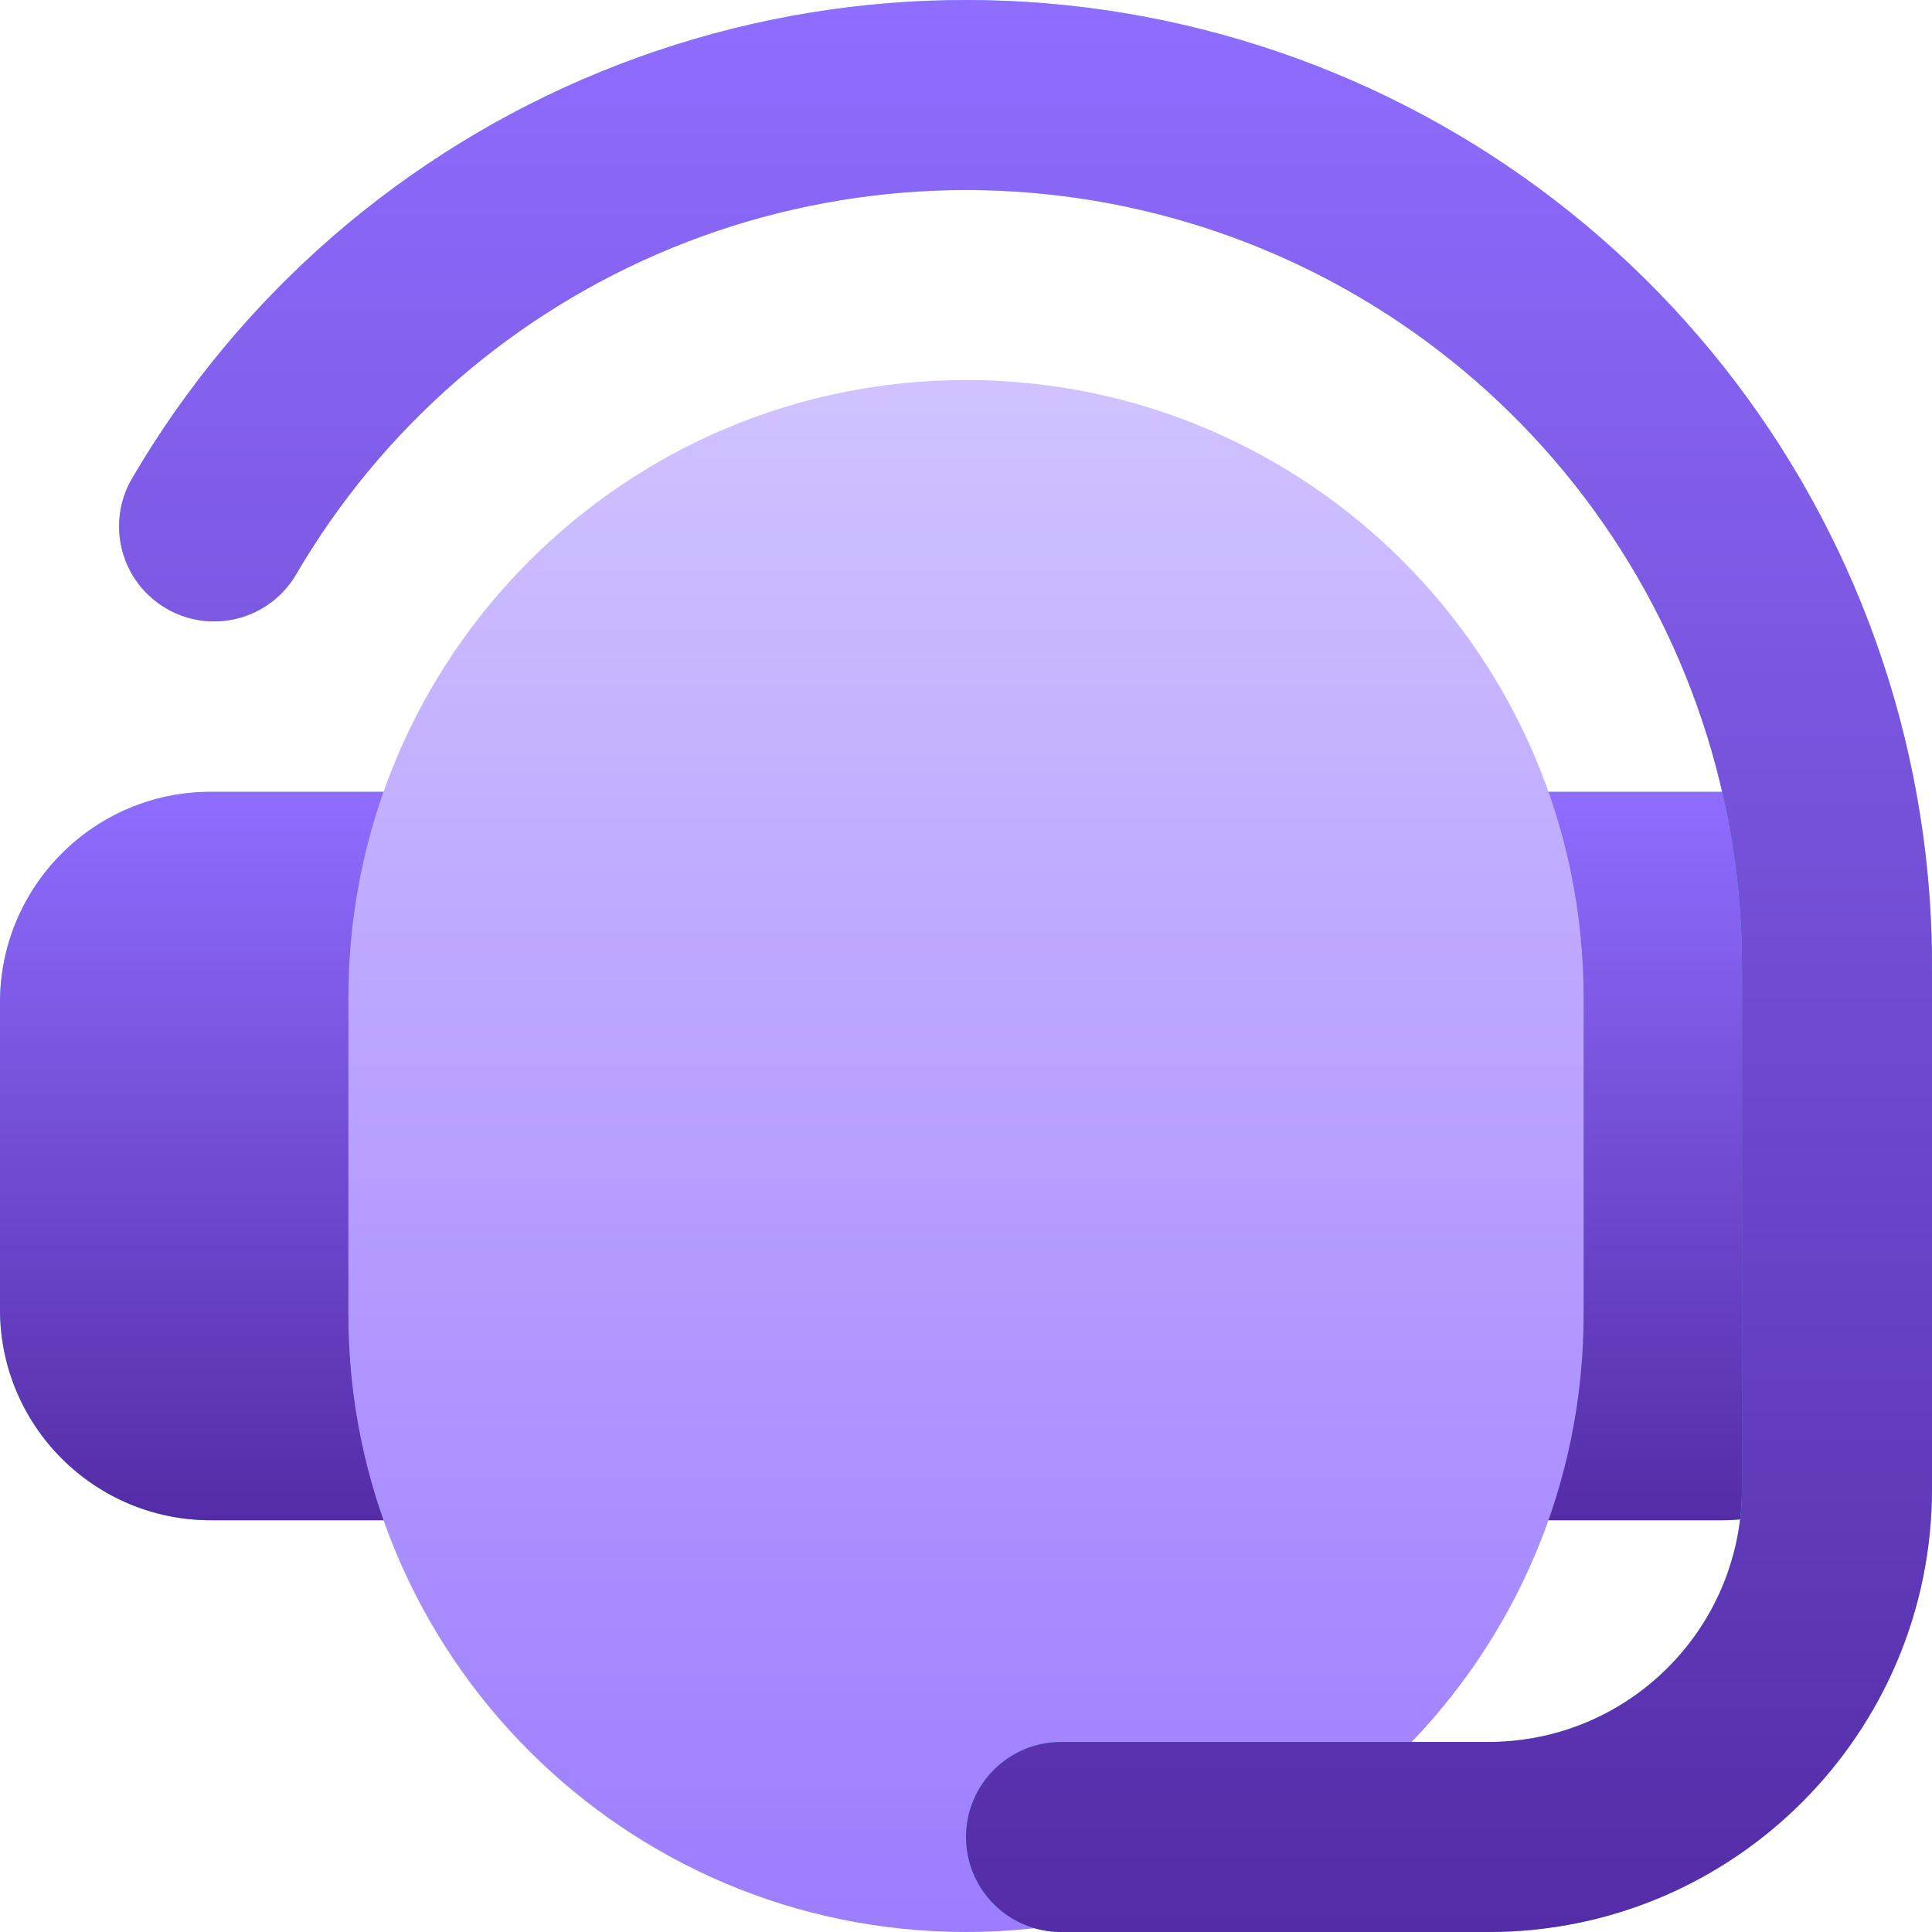 <svg width="55" height="55" viewBox="0 0 55 55" fill="none" xmlns="http://www.w3.org/2000/svg">
<path d="M0 28.541C0 25.227 2.686 22.541 6 22.541H49C52.314 22.541 55 25.227 55 28.541V37.278C55 40.592 52.314 43.278 49 43.278H6C2.686 43.278 0 40.592 0 37.278V28.541Z" fill="url(#paint0_linear_1_587)"/>
<path d="M0 28.541C0 25.227 2.686 22.541 6 22.541H49C52.314 22.541 55 25.227 55 28.541V37.278C55 40.592 52.314 43.278 49 43.278H6C2.686 43.278 0 40.592 0 37.278V28.541Z" fill="url(#paint1_linear_1_587)"/>
<path d="M9.918 28.401C9.918 18.691 17.79 10.819 27.5 10.819C37.21 10.819 45.082 18.691 45.082 28.401V37.418C45.082 47.128 37.21 55 27.5 55C17.79 55 9.918 47.128 9.918 37.418V28.401Z" fill="url(#paint2_linear_1_587)"/>
<path d="M49.59 42.377L49.59 27.621C49.617 22.759 48.038 18.023 45.099 14.149C42.16 10.275 38.025 7.479 33.335 6.194C28.645 4.91 23.662 5.209 19.159 7.045C14.656 8.881 10.885 12.152 8.43 16.35C7.676 17.64 6.02 18.074 4.73 17.32C3.44 16.566 3.006 14.909 3.76 13.619C6.816 8.393 11.511 4.322 17.116 2.036C22.722 -0.25 28.925 -0.622 34.764 0.977C40.602 2.575 45.75 6.056 49.409 10.879C53.068 15.702 55.033 21.598 55 27.651L55 42.377C55 49.349 49.349 55 42.377 55H30.205C28.711 55 27.5 53.789 27.5 52.295C27.5 50.801 28.711 49.59 30.205 49.59H42.377C46.361 49.59 49.59 46.361 49.59 42.377Z" fill="url(#paint3_linear_1_587)"/>
<path d="M49.59 42.377L49.59 27.621C49.617 22.759 48.038 18.023 45.099 14.149C42.16 10.275 38.025 7.479 33.335 6.194C28.645 4.91 23.662 5.209 19.159 7.045C14.656 8.881 10.885 12.152 8.43 16.35C7.676 17.64 6.02 18.074 4.73 17.32C3.44 16.566 3.006 14.909 3.76 13.619C6.816 8.393 11.511 4.322 17.116 2.036C22.722 -0.25 28.925 -0.622 34.764 0.977C40.602 2.575 45.75 6.056 49.409 10.879C53.068 15.702 55.033 21.598 55 27.651L55 42.377C55 49.349 49.349 55 42.377 55H30.205C28.711 55 27.5 53.789 27.5 52.295C27.5 50.801 28.711 49.59 30.205 49.59H42.377C46.361 49.59 49.59 46.361 49.59 42.377Z" fill="url(#paint4_linear_1_587)"/>
<defs>
<linearGradient id="paint0_linear_1_587" x1="27.5" y1="22.541" x2="27.5" y2="43.278" gradientUnits="userSpaceOnUse">
<stop stop-color="#8DDDD8"/>
<stop offset="1" stop-color="#3AC2BA"/>
</linearGradient>
<linearGradient id="paint1_linear_1_587" x1="27.5" y1="22.541" x2="27.5" y2="43.278" gradientUnits="userSpaceOnUse">
<stop stop-color="#8F6DFF"/>
<stop offset="1" stop-color="#542CA7"/>
</linearGradient>
<linearGradient id="paint2_linear_1_587" x1="27.5" y1="10.819" x2="27.5" y2="55" gradientUnits="userSpaceOnUse">
<stop stop-color="#D1C2FF"/>
<stop offset="1" stop-color="#9C7DFF"/>
</linearGradient>
<linearGradient id="paint3_linear_1_587" x1="29.195" y1="0" x2="29.195" y2="55" gradientUnits="userSpaceOnUse">
<stop stop-color="#8DDDD8"/>
<stop offset="1" stop-color="#3AC2BA"/>
</linearGradient>
<linearGradient id="paint4_linear_1_587" x1="29.195" y1="0" x2="29.195" y2="55" gradientUnits="userSpaceOnUse">
<stop stop-color="#8F6DFF"/>
<stop offset="1" stop-color="#542CA7"/>
</linearGradient>
</defs>
</svg>
